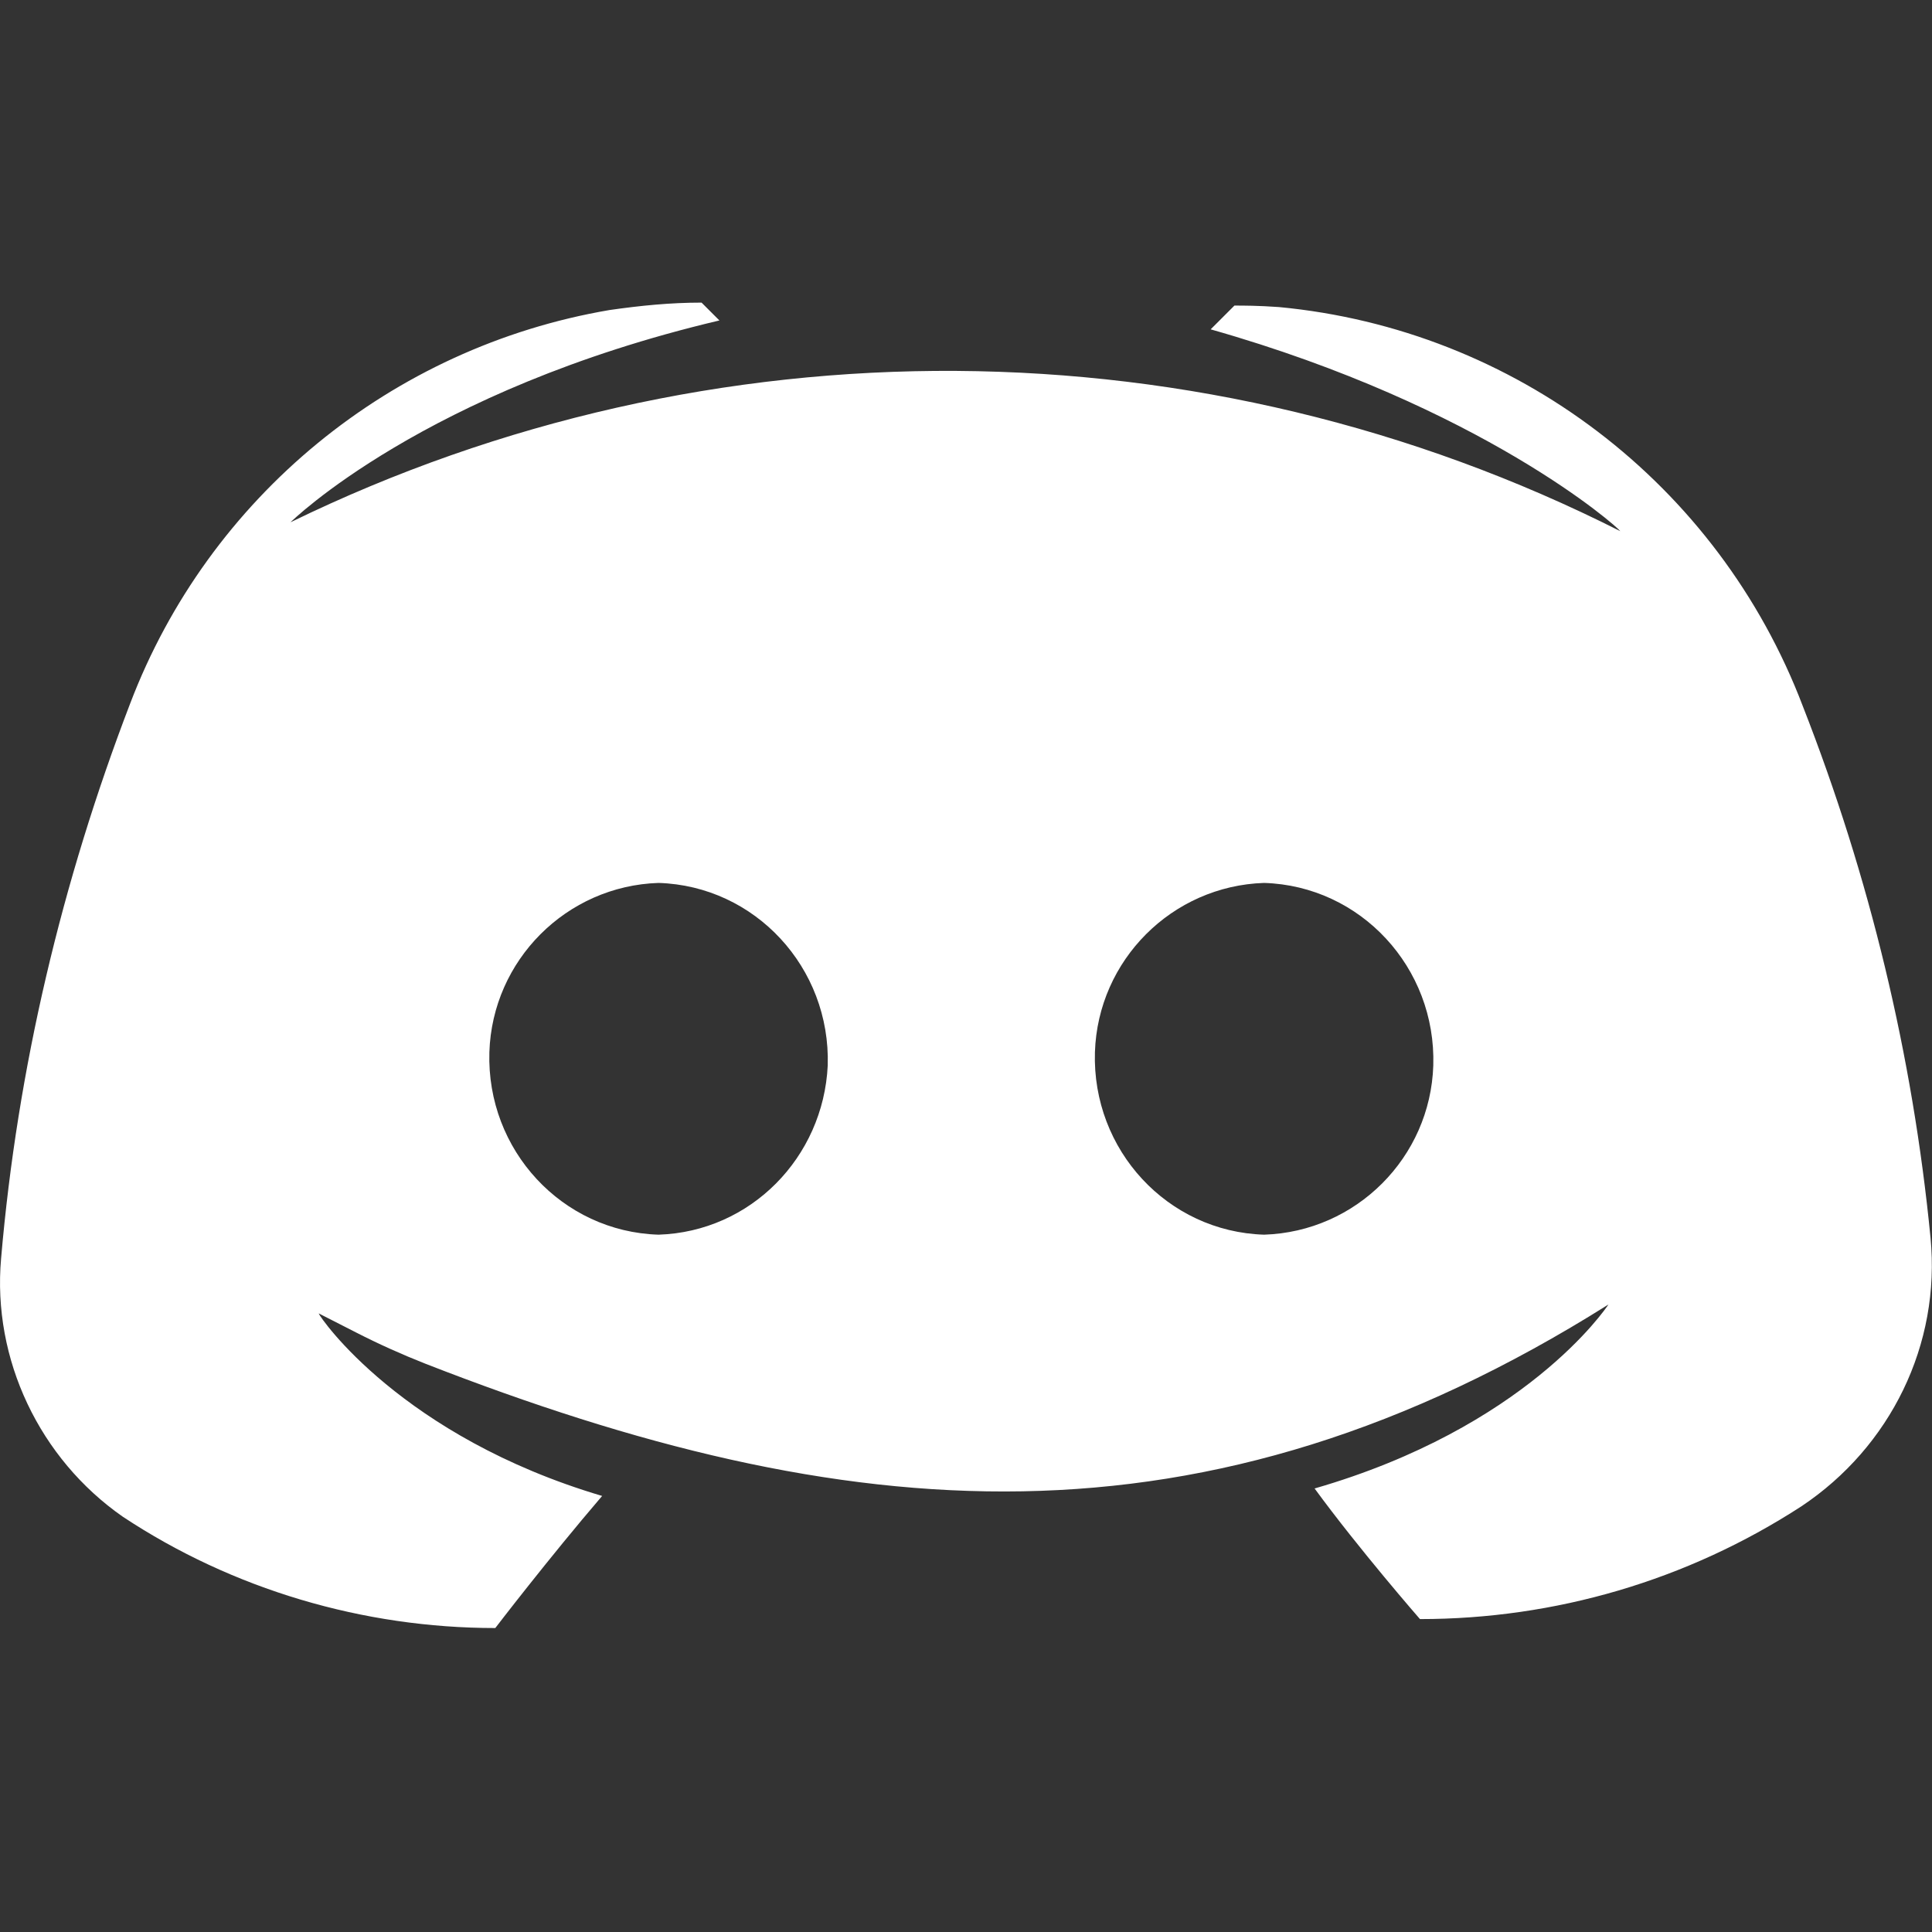 <svg width="30" height="30" viewBox="0 0 30 30" fill="none" xmlns="http://www.w3.org/2000/svg">
<rect x="0" y="0" width="30" height="30" fill="#333333" stroke="none"/>
<path d="M6.609 21.177C13.133 23.723 18.684 24.218 24.976 20.256C24.93 20.325 23.685 22.168 20.413 23.113C21.104 24.058 22.049 25.141 22.049 25.141C24.146 25.141 26.197 24.542 27.972 23.39C29.355 22.468 30.138 20.878 29.977 19.218C29.7 16.384 29.032 13.618 27.995 10.968C26.681 7.511 23.524 5.114 19.859 4.768C19.537 4.745 19.306 4.745 19.168 4.745L18.799 5.114C23.017 6.312 25.114 8.179 25.16 8.248C18.684 4.976 11.033 4.93 4.511 8.11C4.511 8.11 6.585 6.059 11.171 4.976L10.894 4.699C10.41 4.699 9.949 4.745 9.466 4.814C6.078 5.391 3.243 7.718 2.022 10.922C0.961 13.687 0.27 16.591 0.017 19.541C-0.122 21.108 0.616 22.652 1.906 23.551C3.612 24.68 5.64 25.28 7.691 25.28C7.691 25.28 8.521 24.196 9.35 23.229C6.239 22.307 4.971 20.463 4.948 20.394L5.534 20.693C5.884 20.872 6.243 21.033 6.609 21.177ZM10.226 19.172C8.728 19.126 7.553 17.859 7.599 16.338C7.645 14.909 8.797 13.756 10.226 13.71C11.724 13.756 12.899 15.024 12.853 16.545C12.784 17.974 11.655 19.126 10.226 19.172ZM19.629 19.172C18.131 19.126 16.956 17.859 17.002 16.338C17.048 14.909 18.2 13.756 19.629 13.71C21.127 13.756 22.302 15.024 22.256 16.545C22.21 17.974 21.058 19.126 19.629 19.172Z" fill="white"/>
</svg>
